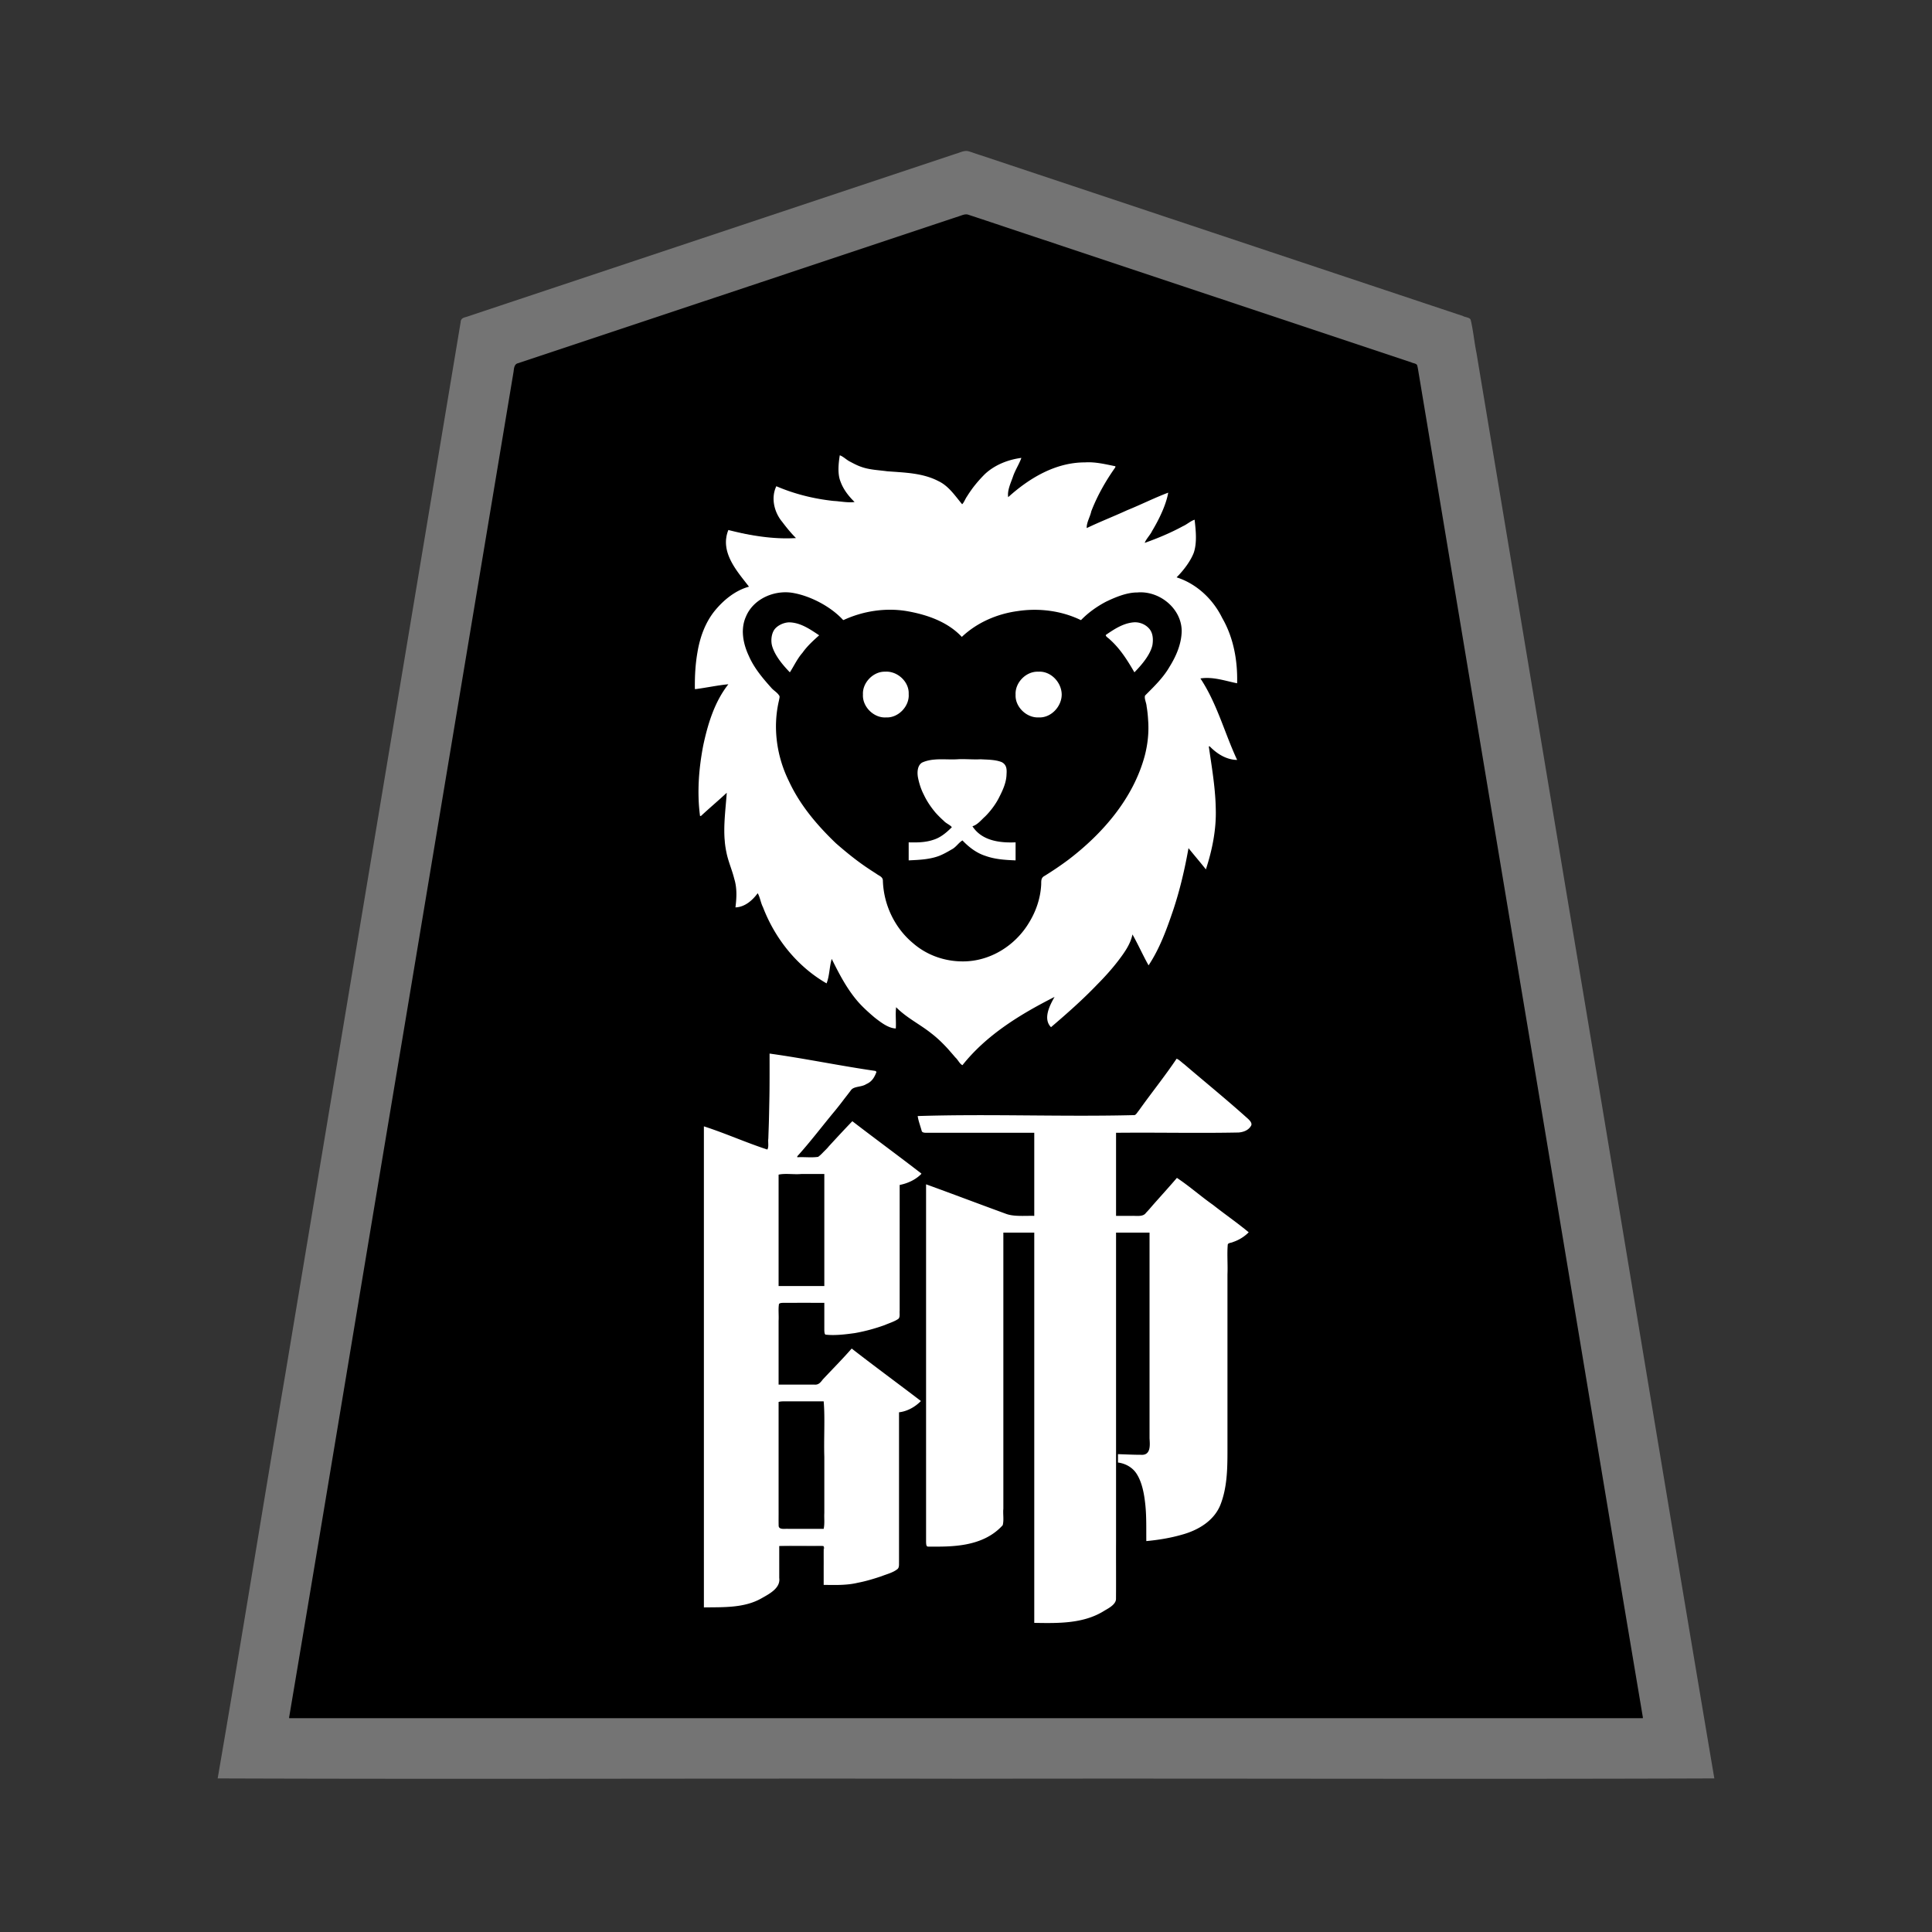 <svg xmlns="http://www.w3.org/2000/svg" width="3000" height="3000"><rect width="100%" height="100%" fill="#333333" stroke="none"/><path d="M1078 1071c16.73-.26 33.418-6.527 50-6.5-21.299 27.082-30.137 61.551-37.474 94.461-6.757 35.848-9.066 72.825-4.526 109.039 4.42-.082 8.682-4.79 11.352-6.9 9.711-9.418 20.103-18.075 30.148-27.1-3.891 28.859-5.288 64.231-.463 90.783 2.841 14.143 8.874 27.357 12.262 41.355 4.828 14.227 3.055 29.356 1.701 43.862 14.576.364 27.694-9.402 35.5-21 17.591 56.613 53.726 111.048 107.5 139 2.178-1.748 2.09-5.772 2.844-8.777.8-4.105 1.698-8.187 2.473-12.292 1.074-4.023 1.046-10.08 3.183-12.931 10.635 22.011 22.656 43.733 38.648 62.412 8.75 9.377 17.893 18.507 28.113 26.276 9.593 7.191 20.026 15.612 32.739 15.312.618-10.235-.784-20.888.5-31 16.847 15.816 37.835 26.31 55.636 40.908 13.996 11.248 25.847 24.763 37.205 38.555 2.049 2.27 4.021 5.44 6.319 7.087 2.847 2.887 5.826-.75 7.507-2.538 28.315-36.124 67.132-61.806 106.576-84.17 8.755-5.236 17.945-9.746 26.757-14.842-3.351 12.926-13.844 29.752-3.206 41.844 2.555 4.173 6.848-.37 8.458-2.038 8.069-7.183 16.65-13.792 24.38-21.352 12.678-10.341 24.088-22.092 35.6-33.687 12.222-12.27 24.1-24.836 35.122-38.186 5.42-6.46 10.179-13.454 15.014-20.333 4.036-6.679 9.683-14.822 10.132-22.248h2c2.68 7.834 8.155 14.614 11.171 22.355 2.011 4.004 4.002 8.02 6.006 12.011 2.024 3.593 3.748 9.284 7.823 9.634 32.928-54.6 48.524-118.265 61.5-180 3.025 5.21 9.077 10.814 13.321 16.56 4.448 4.182 8.841 13.294 14.179 14.44 8.742-30.452 16.21-61.67 14.912-93.68-1.167-32.198-4.934-64.36-10.912-96.004 12.212 10.285 26.805 20.991 44 19.684-.361-5.165-4.464-11.172-6.466-16.863-16.737-36.341-25.762-76.728-49.534-109.637 9.182-1.546 20.31.435 28.604 1.735 9.02 1.05 19.064 5.444 27.396 5.765 1.087-35.193-4.867-71.276-22.557-102.205-14.335-28.545-38.763-54.72-70.443-63.295 10.758-10.71 21.614-25.457 26.147-38.682 4.914-16.426 2.41-36.55.853-51.818-5.953.28-12.19 6.2-18.33 9.051-18.328 9.406-36.846 19.052-56.67 24.949v-1.5c8.27-9.753 14.749-23.62 20.559-33.69 4.974-12.812 12.982-27.866 13.441-40.81-5.907.42-11.984 4.36-17.005 6.064-36.676 15.27-73.394 32.62-109.995 47.436 5.606-16.76 10.66-34.346 19.695-49.865a465 465 0 0 1 12.849-22.5c3.397-7.095 11.618-15.521 12.456-22.135-30.37-7.778-62.634-8.621-92.707 1.198-26.746 9.134-55.315 27.726-73.793 45.802-.966-10.416 5.492-22.425 8.382-31.186 2.057-4.802 4.47-9.436 6.395-14.299 2.03-4.574 5.572-9.76 5.723-14.515-20.46 1.473-40.546 10.064-56.327 22.953-13.66 13.514-29.139 31.418-35.673 48.047h-2c-2.631-6.963-10.8-14.248-14.475-18.975-16.438-18.017-41.119-25.662-64.765-28.232-19.71-1.726-39.458-2.955-59.057-5.799-9.401-1.049-19.868-5.044-27.541-8.93-8.233-2.635-16.93-12.338-24.162-13.064-1.71 12.774-3.699 28.51.228 40.095 3.995 12.369 11.64 23.275 20.772 32.405-36.018.588-72.312-8.313-106.266-19.811-3.77-1.396-8.094-3.602-11.795-4-2.684-.973-2.885 2.533-3.296 3.914-4.631 14.405-2.729 30.242 4.808 43.271 6.495 11.806 17.461 23.46 25.549 32.626-17.046 1.588-37.512-1.751-53.13-2.609-8.746-1.103-17.473-2.347-26.081-4.235-7.8-1.303-16.49-5.521-23.789-5.656-5.547 15.823-4.279 33.334 3.275 48.49 6.999 14.381 16.329 27.778 27.725 39.01-29.287 11.46-54.57 33.82-67.293 63.022-13.69 30.869-15.88 65.276-15.707 98.478m14 1426c30.883-.526 64.828 1.655 92.664-14.828 11.085-6.6 28.103-14.727 26.336-31.469V2401h51.6c5.354.644 12.357-1.139 16.4 1.5-2.166 9.688-.168 19.921-1 29.738V2462c18.076.046 36.351.988 54.1-3.115 12.602-2.352 24.907-5.976 37.028-10.091 8.44-3.252 19.437-6.06 25.842-11.688 2.611-2.676 1.87-7.454 2.03-10.855V2194c6.6-.576 15.07-4.435 19.953-6.67 4.718-3.634 12.613-6.914 14.047-12.33-34.327-27.223-70.31-52.816-104.892-79.804-5.551-4.29-8.353 2.98-12.006 6.197-13.511 14.25-27.255 28.274-40.233 42.999-3.63 5.003-8.644 4.966-13.932 4.608H1210v-96.6c.326-8.16-.41-16.363.25-24.496.195-4.056 3.966-3.902 6.72-3.89 20.675-.04 41.362.007 62.03-.014v24.6c.017 6.193-.021 12.409.012 18.595.175 1.955.198 5.413 1.877 6.2 14.643 1.82 32.287-.43 45.61-2.014 16.433-2.85 32.508-7.18 48.204-12.784 6.823-2.83 15.383-5.686 21.039-9.464 3.264-2.83 1.88-8.596 2.258-12.43V1841c9.73-2.059 19.329-5.563 27.285-11.708 3.591-2.497 8.927-6.616 3.397-10.443-3.924-3.065-7.921-6.02-11.904-8.985-11.085-8.24-22.036-16.624-33-25-16.503-12.417-32.757-25.123-49.424-37.307-3.495-2.36-9.698-8.904-13.15-5.864-11.759 10.536-21.175 23.446-32.628 34.312-5.886 6.253-12.314 14.31-18.737 18.998-4.943 1.774-9.776.552-14.97.997-4.856-.608-10.128.775-14.869-.5 20.306-23.07 39.148-47.436 58.721-71.128 4.873-5.989 9.667-12.043 14.22-18.274 3.672-4.538 7.138-9.258 10.732-13.844 3.159-3.526 8.223-3.236 12.501-4.301 12.57-2.008 24.24-11.21 25.826-24.406-2.719-2.158-7.636-1.935-11.493-2.957-52.254-7.804-104.116-18.888-156.507-25.59-.034 25.089.169 50.179-.403 75.253-.283 12.753-.456 25.532-.908 38.275-.2 6.315-.462 12.652-.632 18.967-.799 5.419 1.164 12.468-1.557 16.505-16.054-6.89-32.991-12.233-49.235-18.764-8.359-3.06-16.6-6.42-25.014-9.321-7.926-2.157-16.647-7.25-24.251-7.915zm62.268-1516.072c1.875 35.09 24.063 64.074 46.744 88.495 5.154 4.202 13.073 9.238 9.971 17.675-15.206 58.67 5.301 120.56 40.41 167.763 25.383 35.146 57.57 65.13 93.276 89.565 6.664 4.663 13.424 9.2 20.32 13.502 9.045 3.854 6.998 12.674 7.818 19.664 4.895 58.086 54.702 109.973 113.414 113.746 29.73 2.85 59.634-8.529 82.41-27.066 21.268-18.207 37.817-42.832 43.915-70.437 1.448-5.93 2.402-11.958 2.97-18.033.68-5.37-.603-12.735 3.803-15.545 68.44-41.955 131.558-102.25 155.538-181.355 6.284-21.103 8.734-43.348 6.538-65.276a149 149 0 0 0-3.944-24.855c-.466-2.945-2.016-8.04-.065-10.093 17.751-17 34.862-35.748 45.457-58.333 6.079-11.752 10.075-24.651 10.951-37.884.637-13.16-4.323-26.03-12.185-36.32-8.264-11.343-21.184-18.78-34.35-22.81-25.805-6.95-53.057 2.738-75.236 15.589-9.266 5.478-19.84 12.69-26.998 19.555-2.076 1.593-4.142 4.74-6.475 5.028-20.35-7.278-41.042-15.223-63.153-15.332-36.538-2.048-80.077 10.053-107.148 30.129-5.14 2.696-10.571 11.828-15.825 10.996-4.97-3.998-9.14-9.038-14.514-12.59-40.604-27.515-93.843-35.25-140.861-22.711-5.82 1.638-11.53 3.655-17.146 5.852-4.057 1.326-9.127 5.778-13.45 1.917-12.597-12.618-27.756-22.385-43.84-29.936-17.196-7.758-36.407-12.968-55.345-9.928-28.56 4.425-52.182 29.918-53 59.028M1227 1045c4.893-4.222 6.167-11.304 10.132-16.224 5.336-7.763 10.567-15.675 17.065-22.53 3.199-3.689 6.2-7.596 9.935-10.792 3.279-3.15 8.62-6.144 8.868-10.454-15.947-8.596-36.251-26.742-60.043-17.17-24.067 10.76-16.784 41.673-5.105 56.325 6.247 6.771 11.645 17.713 19.148 20.845m-17 951h69v-172h-34.8c-10.894 1.044-24.442-1.377-34.2 1zm68 377c1.768-8.04.565-16.424 1-24.568v-86.264c-.908-27.526 1.241-59.982-1-85.168h-34.2c-10.76 1.022-24.165-1.356-33.8 1v163.662c.04 8.369-.05 16.745.027 25.107-.523 8.108 8.072 6.024 13.492 6.231zm61-1294.61c-1.666 19.751 16.95 38.221 36.51 36.61 19.794 1.668 38.255-17.151 36.49-36.801 1.675-20.17-17.6-37.927-37.314-36.198-19.216-1.295-37.226 17.174-35.686 36.39m71 258.61c16.111-.506 32.536-1.105 47.938-6.494 6.935-2.404 14.378-6.85 20.207-10.12 6.482-3.082 10.407-9.835 16.355-13.386 10.15 10.437 22.426 19.53 36.626 23.603 15.054 5.282 31.126 5.726 46.874 6.397v-30c-12.787.253-25.847.179-38.149-3.925-10.846-3.334-19.976-10.693-27.851-18.575 21.525-13.456 36.439-35.14 46.532-57.895 2.42-6.46 4.544-13.118 5.226-20.01.826-8.7 2.47-21.102-9.97-25.304-10.095-2.583-20.667-3.12-31.022-3.291a1062 1062 0 0 0-47.487 0c-7.995.108-16.047-.303-24 .584-6.948 1.07-16.106 1.082-21.448 5.298-7.883 5.693-6.046 20.48-4.677 27.786 5.296 27.065 25.762 54.413 45.855 68.962 1.493 1.079 3.179 1.97 4.991 2.37v1.5c-18.633 20.718-41.527 23.635-66 22.5zm195 423v127c-14.87-.365-30.378 1.74-44.352-4.124-20.784-7.462-41.313-15.624-62.154-22.918-10.065-4.064-20.38-7.409-30.473-11.35-10.15-2.875-21.379-9.246-31.021-10.608.015 186.014-.019 372.036.01 558.043-.817 7.754 6.038 7.49 11.181 6.879 21.594-.58 43.585-.37 64.49-6.698 15.506-5.202 34.243-13.625 44.381-25.175 3.481-6.327 1.041-16.732 1.938-24.895V1915h46v606c37.507.606 78.102 2.095 111.274-19.161 7.567-4.713 17.727-9.522 17.672-18.486.153-30.609-.027-61.205.054-91.802V1915h50v317.4c-.224 6.028.549 13.312-.978 18.712-2.792 9.503-14.9 6.456-22.033 6.7L1735 2257v15c11.162 1.396 21.854 7.15 28.262 16.505 9.636 14.191 12.697 34.458 14.265 49.658 1.888 18.551 1.262 37.243 1.473 55.837 18.52-.92 36.799-4.651 54.717-9.186 24.316-6.487 49.252-19.339 60.558-43.364 11.48-25.277 12.412-53.94 12.725-81.141v-317.017c-.215-3.349.092-6.636.43-9.932.876-2.397 5.017-2.39 7.424-3.508 5.089-1.722 10.002-4.064 14.586-6.86 3.27-2.94 10.388-5.935 9.98-10.476-13.429-12.883-30.01-22.337-44.086-34.515-11.395-8.396-22.62-17.05-33.851-25.64-8.37-6.346-16.935-12.485-25.117-19.07-2.968-2.027-6.662-5.653-9.904-4.599-9.297 9.78-19.767 21.819-27.952 31.114-4.452 5.41-9.368 10.402-13.904 15.727-4.354 4.548-8.595 11.994-16.698 11.467H1734v-127c63.455-.69 127.005.841 190.428-.454 7.307-.63 14.755-3.32 18.837-9.842 4.25-6.817-2.078-10.933-6.397-15.25-31.418-27.91-63.689-54.878-95.87-81.897-4.275-3.467-10.156-9.343-14.998-9.557-18.343 27.384-39.596 53.621-58.732 80.632-2.16 2.378-3.827 6.063-6.555 6.904-112.047 2.841-224.74-2.092-336.713 1.464.197 7.726 3.975 16.303 5.5 23.13.813 5.356 6.78 5.173 10.476 4.87H1605m-29-681.143c-1.39 19.57 17.118 37.31 36.178 36.139 20.18 1.695 37.801-16.562 37.546-36.313.27-19.664-16.899-38.392-37.324-36.681-19.661-1.448-37.982 16.902-36.4 36.855m140.495-91.946c-.28 3.464 5.287 5.619 6.717 7.86 8.838 8.723 16.907 18.294 23.953 28.509 3.628 4.825 6.522 10.059 9.5 15.281 1.373 2.168 3.342 6.663 5.976 5.72 2.185-1.914 4.605-3.578 6.427-5.905 6.22-7.046 11.894-14.63 16.595-22.765 5.322-8.985 6.517-19.65 4.89-29.854-2.265-13.788-17.731-21.788-30.597-20.448-13.623.96-26.025 7.366-37.01 15.06-2.592 1.162-4.637 3.668-6.496 4.982.015.462.025.927.045 1.56" style="fill:#fff;fill-rule:evenodd;stroke:none"/><path d="M338 2761.5c387.06 1.426 774.925-.26 1162.15.5 387.224-.76 774.71.926 1161.85-.5-77.265-456.459-152.125-914.01-228.874-1370.691-28.417-170.851-56.988-341.657-85.4-512.497-12.491-74.824-24.942-149.684-37.431-224.508-5.828-35.176-11.741-70.32-17.569-105.492-3.54-17.097-4.968-34.714-9.072-51.664-1.3-3.941-8.915-3.966-11.797-5.85-133.175-44.44-266.372-88.79-399.558-133.193-116.482-38.867-233.005-77.647-349.48-116.505-6.56-1.974-12.94-4.527-19.527-6.382-6.558-1.31-12.878 2.396-19.017 4.029-100.339 33.452-200.674 66.889-301.01 100.324-87.802 29.33-175.659 58.504-263.446 87.829-38.52 12.817-77.015 25.657-115.52 38.495-18.005 5.974-35.995 12.026-54 18-8.822 2.95-17.652 5.903-26.471 8.83-4.346 1.012-8.371 2.451-8.57 8.208-90.761 544.76-181.624 1089.514-272.367 1634.27-35.423 208.458-69 418.87-104.891 626.797m112-95c349.66 1.426 700.125-.26 1049.95.5 349.946-.76 700.184.926 1050.05-.5-71.115-419.63-139.844-840.338-210.448-1260.2-26.214-157.169-52.393-314.328-78.582-471.499a856355 856355 0 0 0-34.418-206.502c-5.388-32.32-10.783-64.67-16.17-96.99-2.588-15.664-5.232-31.299-7.827-46.958-.793-4.36-1.427-8.742-2.21-13.102-.428-4.863-4.85-6.193-8.474-7.135-122.028-40.638-244.03-81.373-366.052-122.014-106.682-35.522-213.343-71.109-320.006-106.667-6.525-2.525-11.758-.06-17.468 1.947-92.703 30.905-185.37 61.816-278.08 92.691-81.01 26.99-161.996 54.033-243 81-35.467 11.86-70.965 23.65-106.438 35.486-16.678 5.533-33.31 11.15-49.99 16.655-3.243 1.458-10.117 2.375-10.586 5.954-85.805 510.194-170.013 1020.748-255.437 1531.015-32.076 188.3-62.276 378.547-94.814 566.319" style="fill:#747474;fill-rule:evenodd;stroke:none"/><path d="M1210 2400.5c.03.55.186 1.058.5 1.5h67.5c-.032 1.24.071 2.744.5 4l1.5-1.5c-.005-4.121-2.75-4.65-5.786-4.445-21.258.599-43.138-.894-64.214.445" style="fill:gray;fill-rule:evenodd;stroke:none"/><path d="M449 2666.5v1.5h2102v-1.5c-63.81-378.768-126.215-757.87-189.705-1136.696-47.349-283.998-94.654-568.016-142-852-4.398-26.67-8.911-53.338-13.325-80.003-1.118-6.656-2.232-13.342-3.35-19.985-.571-3.586-1.119-7.183-2.096-10.662-1.288-2.958-6.82-3.128-9.193-4.54-101.51-33.828-203.017-67.663-304.512-101.514a746151 746151 0 0 1-266.522-88.84c-39.072-12.89-78.06-26.135-117.144-38.98-4.713-1.335-9.273 1.032-13.839 2.453-144.507 48.104-288.95 96.378-433.449 144.467-54.18 18.08-108.385 36.116-162.566 54.195-23.808 7.923-47.625 15.882-71.434 23.805-5.676 1.96-11.407 3.738-17.06 5.726-6.564 1.113-6.72 8.744-7.34 13.268C740.08 921.349 682.77 1265.54 625.383 1609.692 566.339 1961.663 508.308 2314.864 449 2666.5M1079 1070h1.5c16.752-2.194 33.8-5.882 50.5-7.5-21.554 27.445-31.926 61.725-39.079 95.342-6.886 35.91-9.715 72.846-4.921 109.158h1.5c13.129-12.233 26.885-23.757 40-36-2.062 30.22-7.073 61.707-.595 92.104 2.718 14.243 8.844 27.53 12.271 41.58 4.468 14.355 3.678 29.693 1.824 44.316 14.507-.487 26.399-10.844 34.5-22 3.563 5.493 4.644 14.75 8.244 21.672 18.747 48.98 53.129 92.003 98.756 118.328 4.69-11.864 4.338-25.744 8-38 11.105 22.348 22.648 44.832 38.772 64.073 8.016 9.716 19.154 19.618 27.936 27.037 9.371 7.28 21.308 16.603 32.792 16.89.666-10.901-.832-22.21.5-33 16.002 16.41 37.05 26.468 54.761 40.686 9.307 7.132 17.771 15.366 25.671 24.01 3.821 4.419 7.697 8.736 11.43 13.216 4.134 3.534 6.811 10.174 11.138 12.088 37.453-47.196 90.03-79.149 143-106-7.588 13.331-18.258 34.098-5.5 47 24.756-21.14 49.319-42.777 71.87-66.37 11.496-11.591 22.503-23.738 32.446-36.709 9.382-12.374 18.967-25.443 22.184-40.921 8.846 15.681 16.178 32.35 25 48 17.547-26.442 28.426-56.797 38.536-86.689 10.296-31.105 17.756-63.136 23.464-95.311 8.903 11.071 18.212 21.848 27 33 9.909-30.342 16.398-62.438 15.313-94.561-.6-32.454-6.219-64.428-10.813-96.439h1.5c11.123 11.5 26.056 20.895 42.5 21-19.49-41.775-31.255-87.797-57-126.5 19.403-3.065 38.358 3.75 57 7.5.879-34.943-5.465-70.843-23.194-101.436-14.325-29.232-39.722-53.144-70.806-63.064 10.784-10.68 21.756-25.264 26.714-38.322 5.424-16.115 2.91-36.106 1.286-51.178-6.534 2.13-11.74 7.235-18.003 9.973-19.02 10.397-39.172 18.78-59.497 26.027 2.31-6.304 8.89-12.713 11.459-18.463 10.724-17.852 21.787-40.518 25.041-59.537-21.58 8.091-42.292 18.62-63.684 27.232-20.772 9.575-42.225 17.87-62.816 27.768-.614-8.307 5.462-17.904 6.969-25.856 9.347-24.364 22.471-47.409 37.531-68.644V724c-15.543-3.124-31.16-7.056-47.227-6-45.657-.093-86.538 24.402-119.273 54-1.7-10.67 4.39-22.845 7.386-31.732 3.38-10.17 9.533-19.235 13.114-29.268-20.455 2.663-40.905 10.65-56.228 24.741a203 203 0 0 0-20.048 22.98c-2.788 3.938-5.58 7.893-8.082 12.018-2.684 3.619-4.836 9.783-7.642 12.261-10.854-12.923-20.79-28.341-36.746-35.888-24.683-12.895-52.872-13.242-79.809-15.332-13.266-1.828-26.943-2.202-39.656-6.696-6.257-2.067-12.106-5.205-17.913-8.269-5.42-2.632-10.573-8.137-15.876-9.815-2.07 13.003-3.631 29.046 1.103 40.643 4.396 12.306 12.64 22.826 21.897 31.857-10.242 1.503-22.642-1.212-32.035-1.583-30.622-3.214-61.227-10.735-89.465-22.917-8.741 18.082-3.368 40.456 9.183 55.44 6.591 8.769 13.55 17.31 21.317 25.06-35.25 2.206-71.054-3.884-105-12.5-14.093 34.906 14.95 65.46 32 88-21.578 5.912-39.933 21.123-53.76 38.214-14.49 18.306-22.503 40.944-26.241 63.77-3.33 18.877-4.257 37.943-3.999 57.016m14 1426c30.1-.496 63.097 1.296 90.246-14.594 13.03-7.25 28.827-16.06 26.754-31.106V2401h69v60c17.745.222 35.644.856 53.037-3.303 12.462-2.375 24.655-6.064 36.663-10.1 7.5-3.05 18.386-5.564 25.27-11.492 2.611-2.675 1.87-7.453 2.03-10.854V2193c12.92-1.466 25.028-8.329 34-17.5-35.713-27.305-72.033-53.882-107.5-81.5-14.332 16.43-29.743 31.885-44.636 47.79-3.33 4.155-6.367 8.971-13.335 8.206-18.516.012-37.028-.002-55.529.004v-99c.476-8.037-.62-17.631.432-24.948-.234-3.145 5.256-2.87 7.163-3.05 21.15-.006 42.264.001 63.405-.002v24.6c.017 6.193-.021 12.409.012 18.595.175 1.955.199 5.413 1.877 6.2 14.658 1.762 32.365-.56 45.663-2.404 15.741-2.796 31.121-6.986 46.151-12.394 6.887-2.985 15.842-5.701 21.409-9.83 2.858-2.696 1.452-8.47 1.888-12.665V1840c12.647-2.492 24.925-8.135 34-17.5-35.553-27.494-71.885-54.08-107.5-81.5-12.33 12.738-24.325 25.778-36.336 38.8-2.807 3.614-6.226 6.67-9.397 9.933-2.27 2.438-4.67 4.702-7.374 6.63-10.648 1.56-21.671-.073-32.393.637v-1.5c20.617-22.744 39.09-47.385 58.753-70.929 4.864-5.996 9.645-12.045 14.246-18.237 3.51-4.479 7.004-8.944 10.4-13.509 4.475-6.342 16.483-4.524 23.748-9.416 9.047-3.866 12.811-10.898 15.853-18.909-.458-.45-.911-.96-1.25-1.5-55.048-7.907-109.652-19.372-164.75-27-.034 25.089.169 50.179-.403 75.253-.283 12.54-.446 25.107-.886 37.642-.204 6.332-.457 12.68-.64 19.005-.844 5.573 1.174 12.882-1.571 17.1-33.166-10.793-65.29-25.324-98.5-36zm585.5-1533c-29.978-14.67-65.193-19.11-98.104-14.123-32.178 4.299-63.39 17.857-86.896 40.123-22.102-23.706-54.498-34.684-85.616-40.098-33.173-5.493-68.123-.026-98.45 14.098-19.223-21.16-50.264-36.936-75.794-41.875-29.216-6.152-63.691 7.795-75.493 36.69-8.61 19.511-4.186 41.9 4.538 60.493 8.143 18.808 21.312 34.433 34.805 49.499 3.625 4.386 9.063 7.078 12.17 11.93 1.796 1.667.253 5.383-.053 7.885-9.937 41.84-3.644 86.839 15.323 125.217 17.136 37.18 43.897 68.67 73.202 96.707 16.495 14.391 33.498 28.186 51.825 40.187 4.108 2.85 8.415 5.347 12.506 8.226 3.262 2.128 8.125 3.882 8.458 9.015.982 37.356 18.136 73.919 47.05 97.787 21.176 18.407 48.77 28.091 76.689 28.102 42.42.308 81.882-24.36 103.309-60.338 10.846-17.65 17.644-37.778 18.776-58.543.286-5.05-.883-10.838 5.276-13.89 12.53-7.77 24.785-16.02 36.611-24.824 53.582-40.761 101.184-95.49 118.98-161.926 4.693-18.084 6.627-36.681 5.178-55.324-.39-7.089-1.106-14.163-2.335-21.148-.297-5.767-4.04-12.2-2.38-16.859 13.745-13.769 27.988-27.39 37.887-44.476 10.446-16.761 18.728-35.814 18.956-55.899-.269-35.098-34.968-62.804-69.077-59.636-16.714-.13-35.25 7.994-48.69 14.443-14.212 7.548-27.467 16.973-38.651 28.557m-452 81c6.528-10.111 11.537-21.264 19.627-30.417 7.284-10.336 16.547-18.731 25.873-27.083-14.055-9.303-28.815-19.772-46.483-20.11-8.653.112-18.756 4.951-23.337 11.631-4.619 7.044-5.289 17.457-3.317 24.849 4.51 15.703 17.455 30.643 27.637 41.13m-17.5 953h71v-174h-36c-11.139 1.041-25.018-1.374-35 1zm70 377c1.768-8.04.565-16.425 1-24.568v-87.464c-.92-27.783 1.253-60.546-1-85.968h-53.4c-5.23.153-12.5-.487-16.6 1v166.4c.108 8.406-.133 16.821.075 25.214-.291 7.404 10.024 4.964 14.623 5.386zm61-1295.691c-1.209 19.155 17.048 37.002 35.901 35.691 18.992 1.018 36.537-17.448 35.099-36.193.996-19.38-17.863-36.21-36.702-34.804-18.148-.535-35.295 17.039-34.298 35.306M1411 1336c15.862-.785 32.083-1.307 47.188-6.941 6.9-2.722 13.354-6.41 19.727-10.155 6.523-3.325 10.505-10.24 16.585-13.904 10 10.497 21.925 19.682 35.956 24.093 14.959 5.377 30.834 6.252 46.544 6.907v-28c-21.449.838-51.555-1.037-67-25 7.825-2.154 14.092-10.204 19.37-14.87 8.422-8.169 16.722-19.39 21.581-29.014 5.916-11.523 11.746-23.75 12.009-37.022.437-6.727.622-14.485-7.545-18.672-9.868-4.05-22.927-3.777-32.457-4.422-11.33.657-24.603-.628-34.943-.088-18.35 1.356-38.658-2.744-56.076 5.155-8.128 4.792-7.972 17.081-6.118 25.091 1.841 8.546 4.593 16.92 8.62 24.718 4.752 10.209 11.134 19.508 18.344 28.11 4.024 4.415 8.25 8.689 12.73 12.631 3.239 3.84 10.269 6.479 12.485 9.883-8.166 8.193-17.417 16.097-28.69 19.531-12.348 4.214-25.43 4.29-38.31 3.969zm195 423v129c-14.57-.405-32.262 1.588-44.88-3.55-41.098-14.979-82.017-30.583-123.12-45.45.006 185.195-.007 370.406.004 555.597.193 2.545-.021 6.911 2.967 6.963 35.607.254 84.848 1.261 116.027-33.2 2.15-8.284.188-17.178 1.002-25.603V1914h48v606c36.88.583 76.69 1.655 109.274-19.161 7.19-4.088 17.471-9.824 17.642-17.895.239-29.998-.043-59.995.084-89.993V1914h52v319.2c.474 9.743 2.763 27.084-13.523 25.799-11.834.011-23.658-.653-35.477-.999v13c11.162 1.396 21.854 7.15 28.262 16.505 9.636 14.191 12.697 34.458 14.265 49.658 1.888 18.551 1.262 37.243 1.473 55.837 18.63-1.751 37.195-4.751 55.205-9.934 24.675-6.718 49.386-20.999 59.648-45.88 10.494-26.392 11.142-55.356 11.147-83.27v-275.068c.658-15.275-.805-30.693.44-45.909.068-3.184 6.103-3.046 8.012-4.28 9.205-3.037 17.741-8.278 24.548-15.159-17.92-14.861-37.16-28.132-55.432-42.546-19.04-13.367-36.727-29.157-56.068-41.954-12.508 14.602-25.504 28.829-38.213 43.25-3.178 3.717-6.307 7.458-9.763 10.927-4.465 6.793-15.042 4.46-22.002 4.823H1733v-129c63.455-.69 127.005.841 190.428-.454 7.28-.635 14.806-3.316 18.837-9.873 3.834-5.171-4.308-11.259-7.571-14.27-31.3-28.036-63.948-54.56-95.87-81.879-3.677-2.588-8.185-7.42-11.824-8.524-18.343 27.384-39.596 53.621-58.732 80.632-2.16 2.378-3.827 6.063-6.555 6.904-112.047 2.841-224.74-2.092-336.713 1.464.785 6.572 3.997 15.09 6.079 22.642.715 4.433 8.138 3.063 11.097 3.358H1606m-29-680.241c-.922 18.994 17.171 36.084 35.574 35.23 19.45 1.17 36.236-17.088 36.031-35.902-.38-18.762-17.09-36.483-36.567-35.075-18.63-.742-36.042 16.777-35.038 35.747m140-92.134c.875 2.603 4.474 4.29 6.564 6.545 15.947 14.287 27.377 32.544 37.936 50.83 11.353-11.566 24.59-27.17 27.95-42.119 1.462-8.86 1.081-19.129-5.301-26.067-5.743-6.402-14.53-9.956-23.105-9.5-16.59 1.13-30.815 10.582-44.044 19.686z" style="fill:#000;fill-rule:evenodd;stroke:none"/></svg>